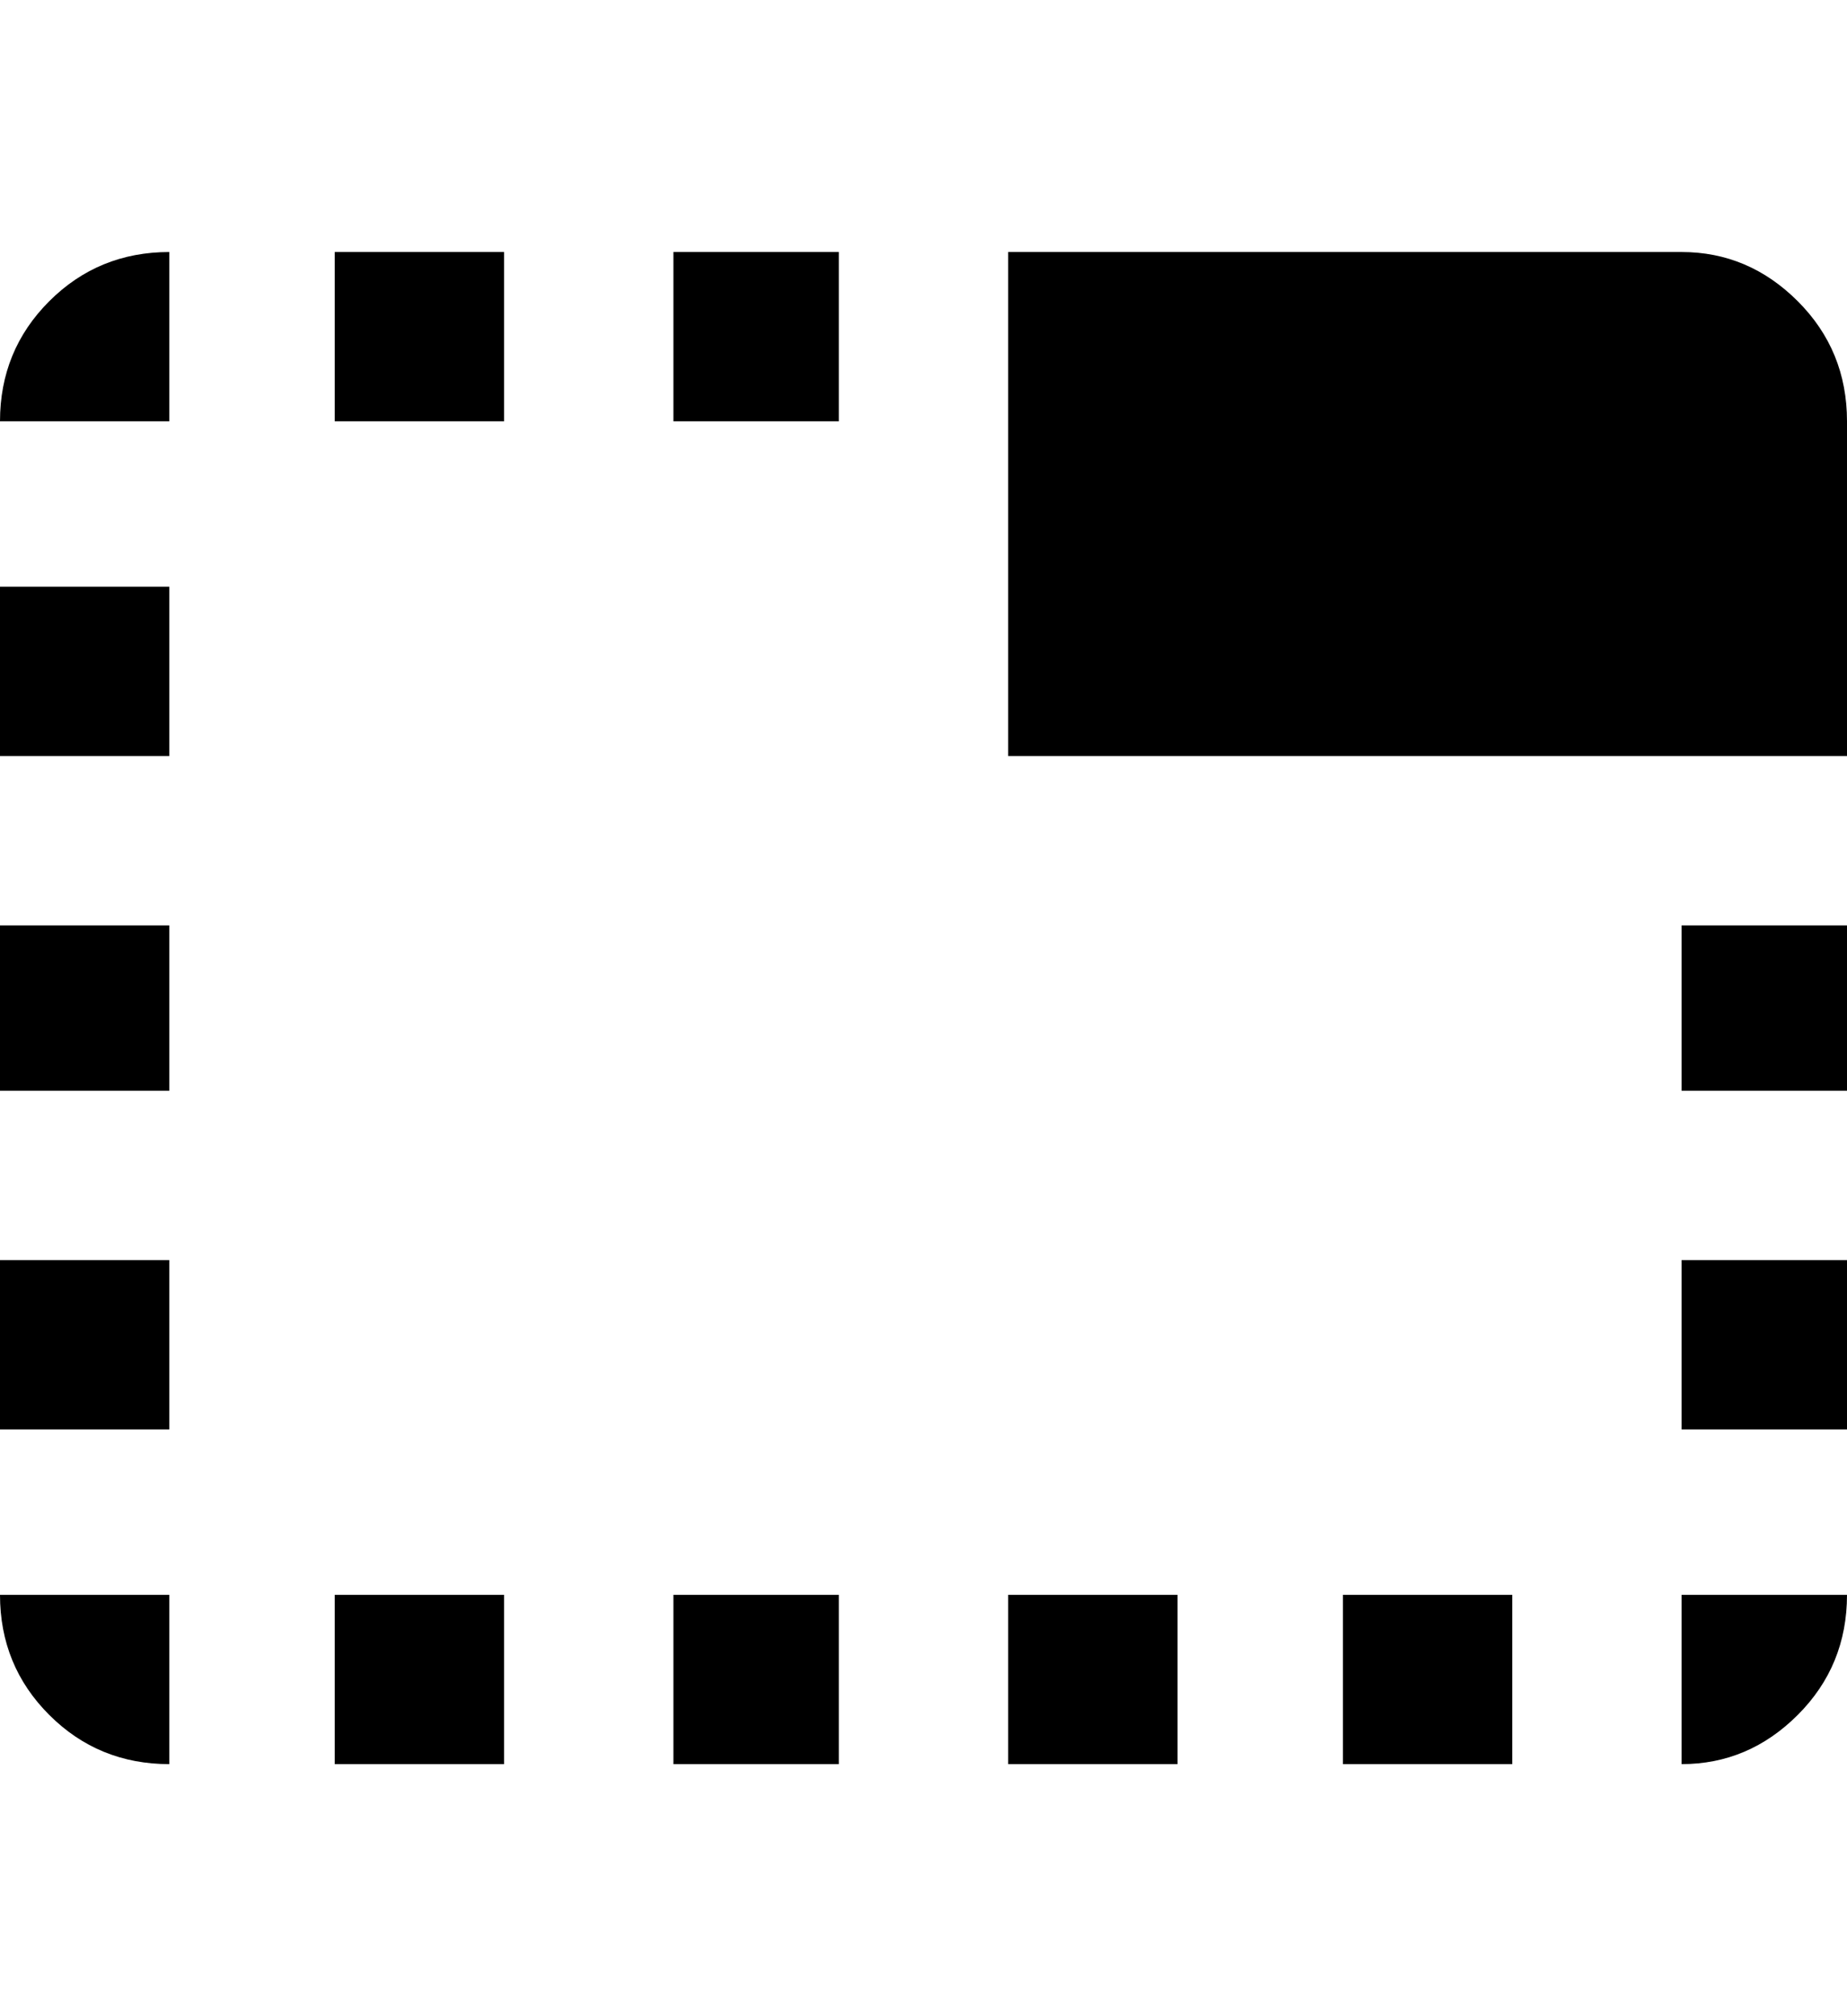 <svg xmlns="http://www.w3.org/2000/svg" viewBox="0 0 469 512"><path d="M0 192v-43h43v43h-43zm0 85v-42h43v42h-43zm0-170q0-18 12.5-30.5t30.5-12.5v43h-43zm171 341v-43h42v43h-42zm-171-85v-43h43v43h-43zm43 85q-18 0-30.5-12.5t-12.5-30.5h43v43zm384-384q17 0 29.5 12.5t12.5 30.5v85h-213v-128h171zm0 299v-43h42v43h-42zm-256-256v-43h42v43h-42zm-86 341v-43h43v43h-43zm0-341v-43h43v43h-43zm342 341v-43h42q0 18-12.5 30.5t-29.5 12.5zm0-171v-42h42v42h-42zm-171 171v-43h43v43h-43zm85 0v-43h43v43h-43z"/></svg>